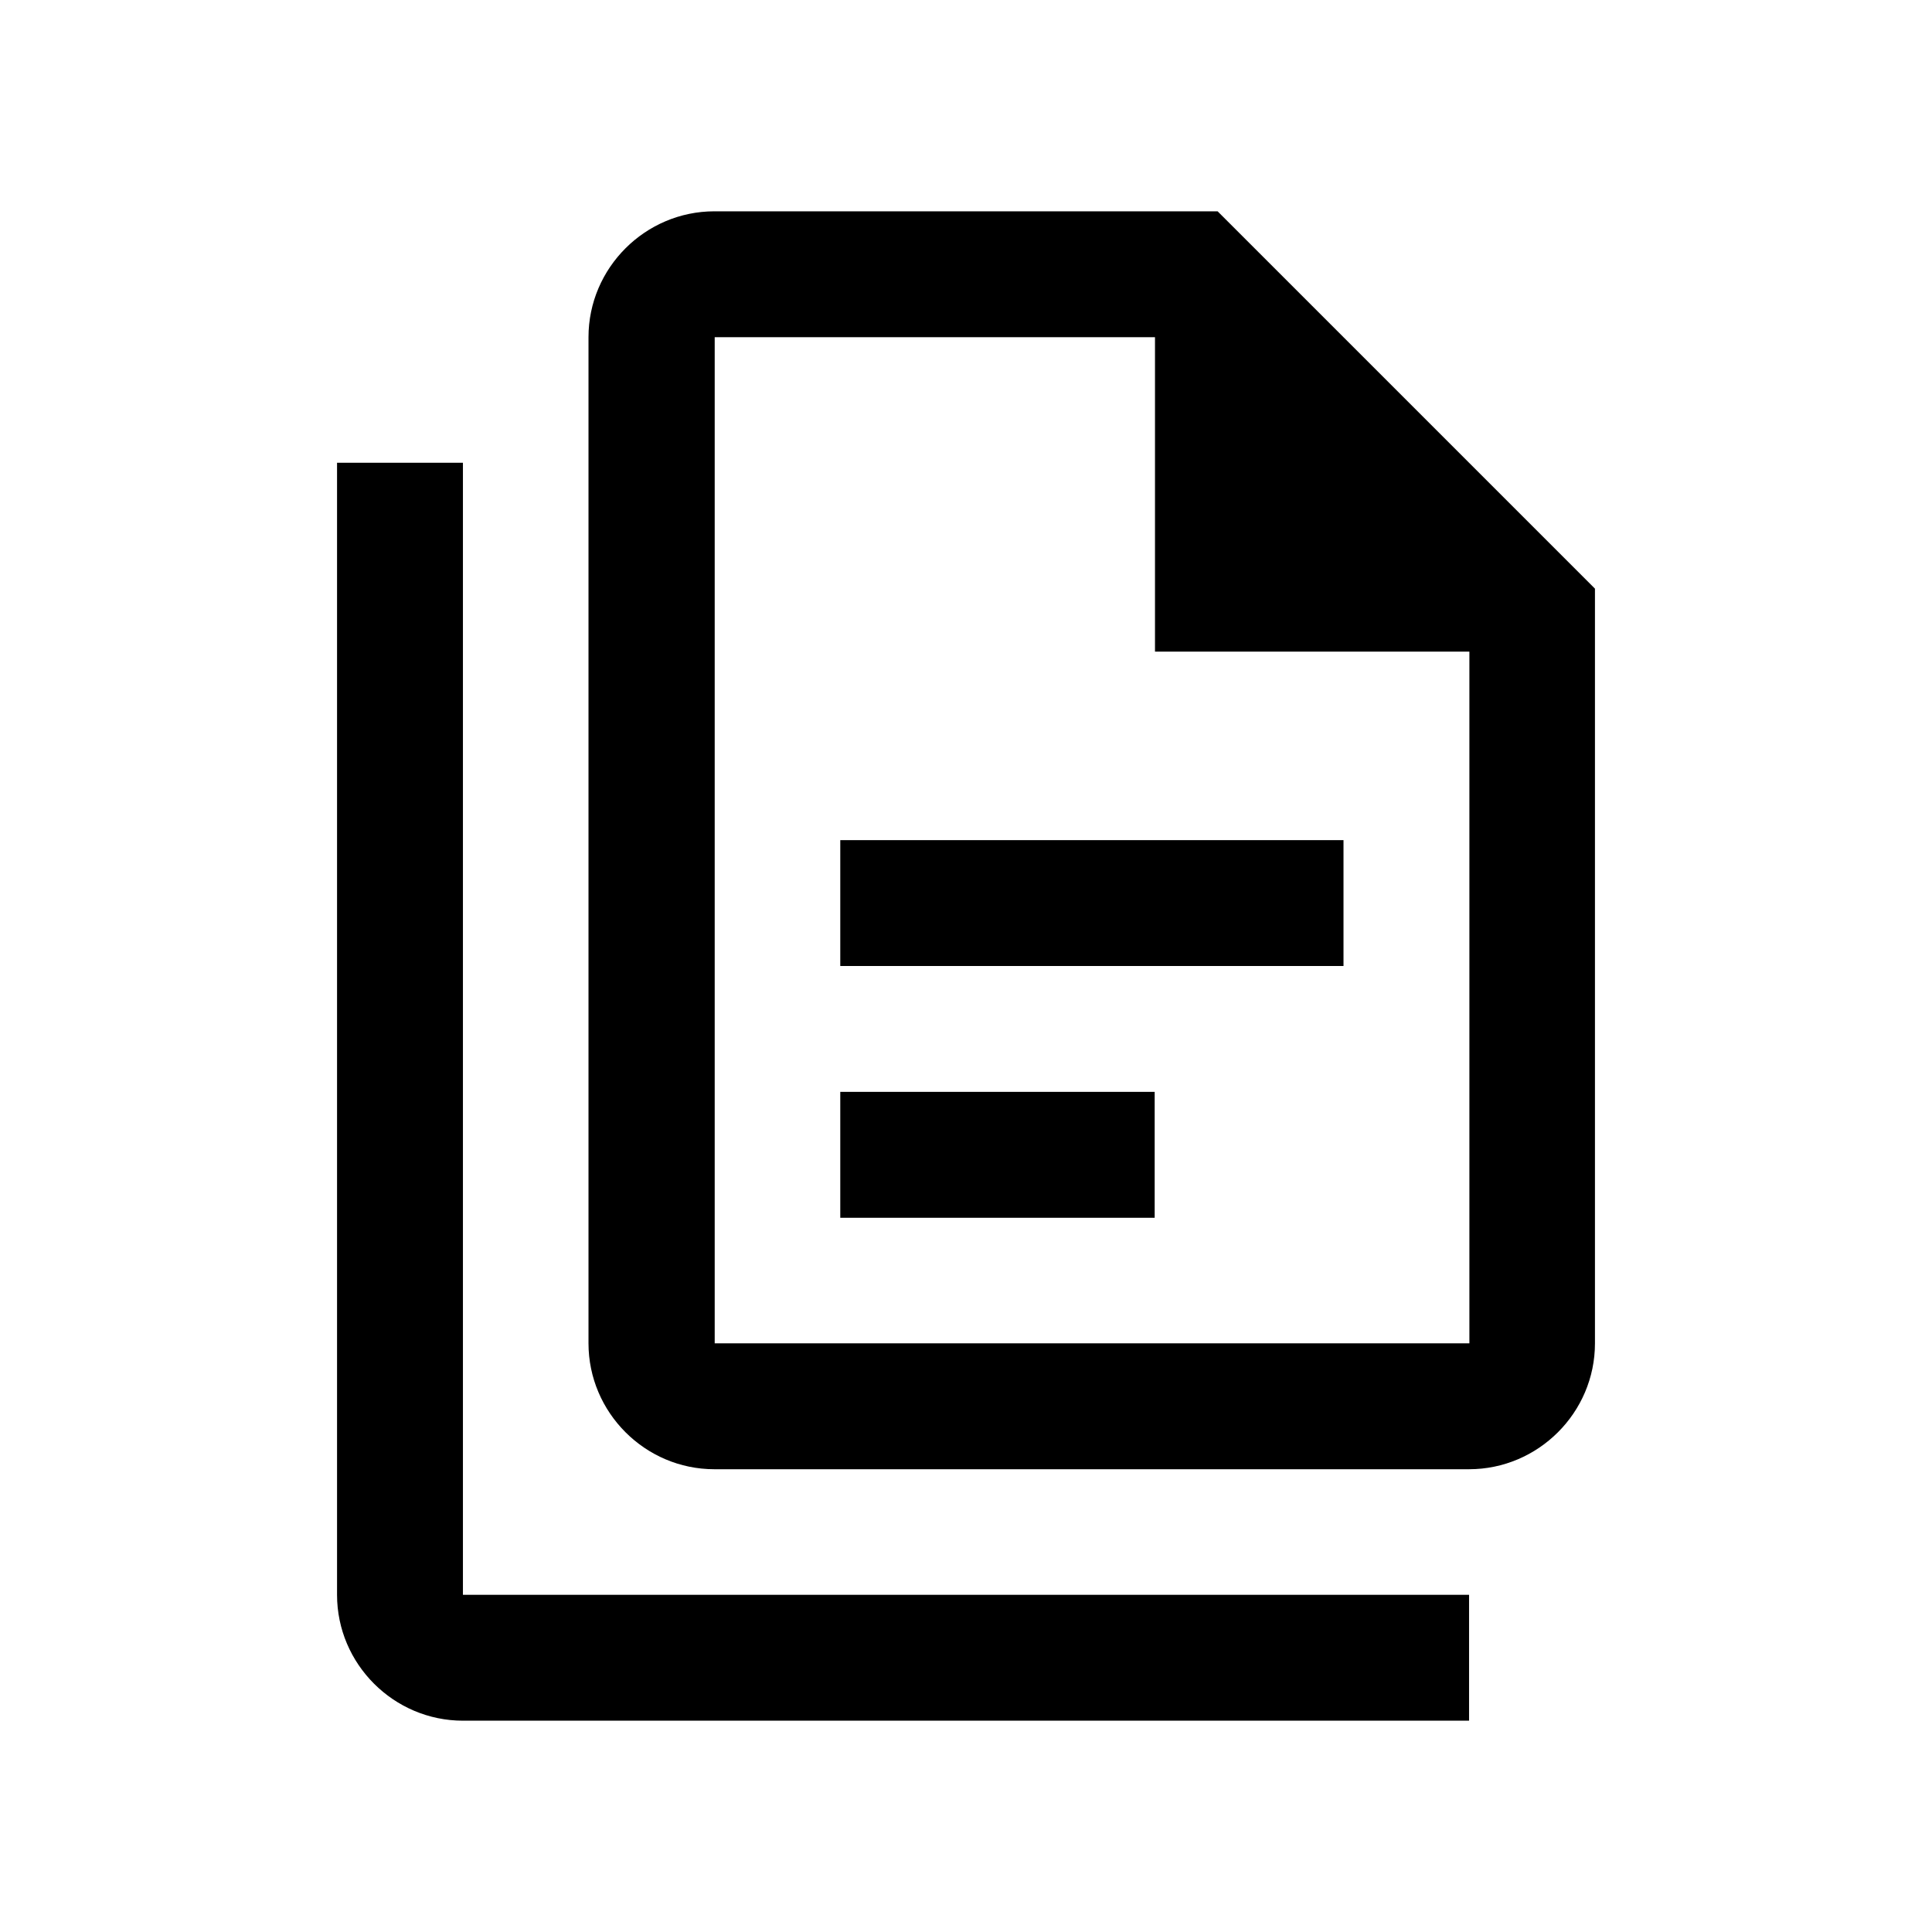 <svg xmlns="http://www.w3.org/2000/svg" width="512" height="512" viewBox="0 0 512 512">
  <path d="M322.681,56h-133.362c-18.298,0-33.362,14.979-33.362,33.362v266.638c0,18.298,14.979,33.362,33.362,33.362h200c18.298,0,33.362-14.979,33.362-33.362v-200l-100-100ZM389.404,356h-200V89.362h116.681v83.319h83.319v183.319ZM122.681,122.638v300h266.638v33.362H122.681c-18.298,0-33.362-14.979-33.362-33.362V122.638h33.362ZM222.681,222.638v33.362h133.362v-33.362h-133.362ZM222.681,289.362v33.362h83.319v-33.362h-83.319Z"/>
</svg>